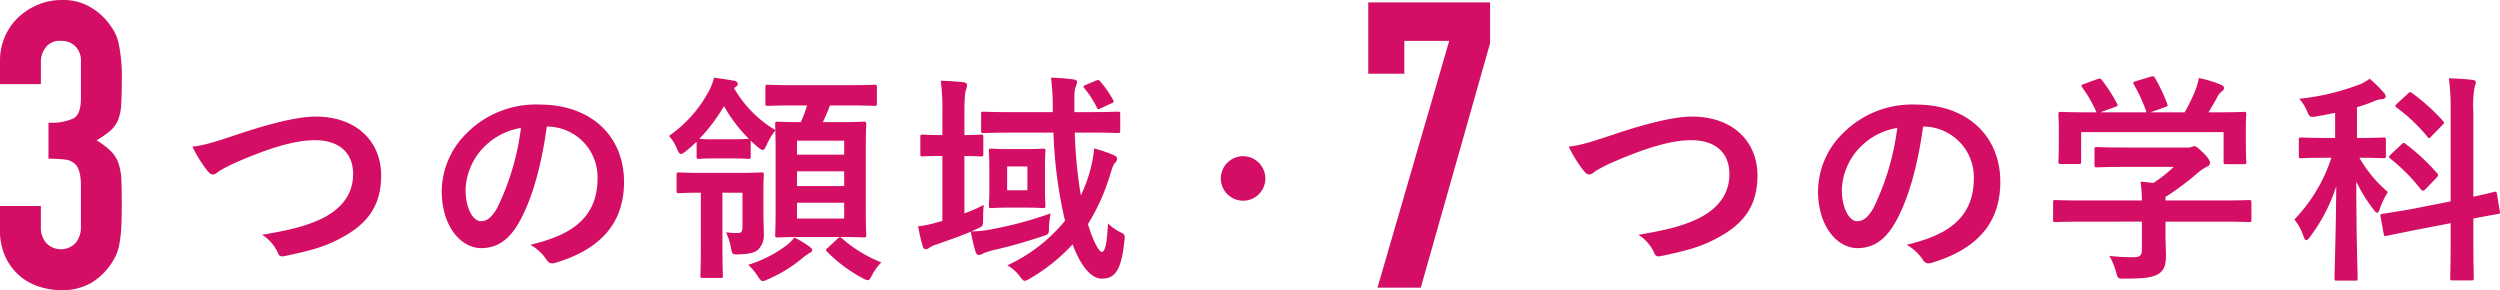 <svg xmlns="http://www.w3.org/2000/svg" width="449.221" height="52.127" viewBox="0 0 449.221 52.127">
  <g id="グループ_4295" data-name="グループ 4295" transform="translate(-188.116 -1288.854)">
    <path id="パス_7330" data-name="パス 7330" d="M196.828,1310.886a9.284,9.284,0,0,0,4.572-.792q1.259-.792,1.26-3.672V1299.8a3.581,3.581,0,0,0-.972-2.592,3.481,3.481,0,0,0-2.628-1.008,3.1,3.1,0,0,0-2.772,1.224,4.244,4.244,0,0,0-.828,2.376v4.176h-7.344v-4.248a10.688,10.688,0,0,1,.863-4.248,10.371,10.371,0,0,1,2.377-3.457,11.841,11.841,0,0,1,3.528-2.3,10.845,10.845,0,0,1,4.32-.864,9.594,9.594,0,0,1,5,1.188,11.556,11.556,0,0,1,2.988,2.412,15.77,15.77,0,0,1,1.26,1.728,8.447,8.447,0,0,1,.9,2.088,28.711,28.711,0,0,1,.648,7.056q0,2.665-.108,4.32a9.03,9.03,0,0,1-.54,2.736,5.472,5.472,0,0,1-1.4,1.944,16.628,16.628,0,0,1-2.484,1.728,13.984,13.984,0,0,1,2.628,2.015,5.958,5.958,0,0,1,1.332,2.16,11.172,11.172,0,0,1,.5,3.061q.07,1.766.072,4.5,0,2.521-.108,4.176a21.513,21.513,0,0,1-.324,2.736,8.586,8.586,0,0,1-.576,1.944,12,12,0,0,1-.936,1.656,11.642,11.642,0,0,1-3.492,3.347,10.375,10.375,0,0,1-5.58,1.332,12.978,12.978,0,0,1-3.672-.575,10.021,10.021,0,0,1-3.528-1.872,10.123,10.123,0,0,1-2.628-3.385,11.341,11.341,0,0,1-1.044-5.111v-4.177h7.344v3.817a4.169,4.169,0,0,0,.972,2.843,3.65,3.65,0,0,0,5.256,0,4.385,4.385,0,0,0,.972-2.987v-7.345q0-3.023-1.152-3.96a3.213,3.213,0,0,0-1.764-.719,23.711,23.711,0,0,0-2.916-.144Z" fill="#d40e64"/>
    <path id="パス_7331" data-name="パス 7331" d="M230.449,1313.122c6.159-2.08,11.158-3.319,14.4-3.319,7.159,0,11.757,4.319,11.757,10.6,0,5.24-2.279,8.559-7.038,11.119-3.36,1.879-6.479,2.519-10.159,3.319-.8.16-1.119.12-1.4-.64a7.426,7.426,0,0,0-2.8-3.159c5.279-.88,8.119-1.64,10.839-2.96,3.4-1.72,5.518-4.279,5.518-7.958,0-3.76-2.439-6.079-6.878-6.079-3.6,0-8.359,1.439-14.438,4.119a25.67,25.67,0,0,0-2.76,1.44c-.559.48-.88.6-1.079.6-.4,0-.72-.24-1.16-.84a23.242,23.242,0,0,1-2.56-4.159C224.45,1315,225.93,1314.642,230.449,1313.122Z" fill="#d40e64"/>
    <path id="パス_7332" data-name="パス 7332" d="M286.368,1311.6c-.92,6.8-2.6,13.037-5,17.237-1.72,3-3.8,4.6-6.8,4.6-3.518,0-7.078-3.758-7.078-10.278a14.738,14.738,0,0,1,4.519-10.4,17.5,17.5,0,0,1,13-5.119c9.6,0,15.237,5.919,15.237,13.878,0,7.438-4.2,12.118-12.317,14.557-.84.24-1.2.08-1.72-.72a8.494,8.494,0,0,0-2.8-2.519c6.759-1.6,12.078-4.4,12.078-11.958a9.083,9.083,0,0,0-8.959-9.278Zm-11.478,3.878a11.519,11.519,0,0,0-3.119,7.4c0,3.679,1.479,5.719,2.718,5.719,1.04,0,1.92-.521,3-2.44a45.7,45.7,0,0,0,4.24-14.318A12.039,12.039,0,0,0,274.89,1315.481Z" fill="#d40e64"/>
    <path id="パス_7333" data-name="パス 7333" d="M331.087,1307.8c-3.559,0-4.759.08-5,.08-.4,0-.44-.04-.44-.44v-2.92c0-.4.04-.439.44-.439.24,0,1.44.079,5,.079h9.159c3.6,0,4.8-.079,5-.079.4,0,.44.039.44.439v2.92c0,.4-.04.44-.44.44-.2,0-1.4-.08-5-.08h-3a30.74,30.74,0,0,1-1.279,3h2.759c3.2,0,4.319-.08,4.6-.08.4,0,.441.04.441.439,0,.2-.08,1.6-.08,4.64v10.637c0,3.04.08,4.4.08,4.64,0,.4-.04.44-.441.44-.28,0-1.4-.081-4.6-.081h-6.239c-3.239,0-4.359.081-4.6.081-.44,0-.48-.04-.48-.44,0-.24.08-1.6.08-4.64v-10.477c0-1.72-.04-2.92-.04-3.68a11.559,11.559,0,0,0-1.6,2.68c-.281.559-.441.84-.681.84-.2,0-.439-.16-.88-.521s-.88-.76-1.279-1.159v2.839c0,.4-.04.44-.441.44-.239,0-.839-.08-2.919-.08h-3.04c-2.079,0-2.678.08-2.919.08-.36,0-.4-.04-.4-.44v-2.639c-.64.6-1.279,1.2-1.959,1.72-.4.319-.641.479-.84.479-.28,0-.44-.28-.72-.919a7.956,7.956,0,0,0-1.44-2.32,23.076,23.076,0,0,0,7-7.759,10.038,10.038,0,0,0,1.08-2.719c1.36.2,2.48.36,3.639.559.44.08.64.321.64.561,0,.2-.12.4-.44.6l-.24.161a21.06,21.06,0,0,0,7.439,7.558c-.04-.639-.04-.96-.04-1.08,0-.4.04-.439.48-.439.2,0,1.28.08,4.119.08a19.246,19.246,0,0,0,1.12-3ZM317.93,1323.48v9.958c0,3.16.08,4.68.08,4.919,0,.4-.04.441-.441.441H314.41c-.4,0-.44-.04-.44-.441,0-.279.08-1.759.08-4.919v-9.958c-2.719,0-3.679.081-3.879.081-.441,0-.481-.04-.481-.441v-2.8c0-.44.04-.48.481-.48.24,0,1.239.08,4.359.08h5.919c3.159,0,4.239-.08,4.48-.08.4,0,.439.04.439.48,0,.24-.08.959-.08,2.639v3.84c0,1.4.08,2.959.08,4a3.717,3.717,0,0,1-.92,2.8c-.6.6-1.4.88-3.479.96-1.28.04-1.28.04-1.52-1.241a10.3,10.3,0,0,0-.88-2.719,13.046,13.046,0,0,0,2.12.12c.64,0,.84-.24.84-1.119v-6.12Zm4.758-9.678a26.629,26.629,0,0,1-4.479-5.879,30.633,30.633,0,0,1-4.438,5.879,26.6,26.6,0,0,0,2.838.08h3.04c2.08,0,2.68-.08,2.919-.08Zm10.918,19.4c.361.24.441.441.441.641,0,.239-.2.359-.481.479-.279.161-.6.4-1.039.72a25.075,25.075,0,0,1-6.439,4,2.764,2.764,0,0,1-.92.319c-.279,0-.48-.24-.92-.919a10.954,10.954,0,0,0-1.68-2,22.7,22.7,0,0,0,6.959-3.559,7.148,7.148,0,0,0,1.321-1.36A19.4,19.4,0,0,1,333.606,1333.2Zm-2.279-19.076v2.52h8.479v-2.52Zm8.479,8.158v-2.639h-8.479v2.639Zm0,3h-8.479v2.839h8.479Zm-1.2,6.479c.2-.2.32-.28.44-.28s.24.08.4.24a24.092,24.092,0,0,0,7.038,4.279,9.324,9.324,0,0,0-1.639,2.24c-.36.68-.52.959-.8.959a2.776,2.776,0,0,1-1-.4,26.569,26.569,0,0,1-6.318-4.72c-.321-.319-.2-.4.2-.76Z" fill="#d40e64"/>
    <path id="パス_7334" data-name="パス 7334" d="M361.409,1327.2a32.59,32.59,0,0,0,3.48-1.519,22.841,22.841,0,0,0-.12,2.479c0,1.32,0,1.32-1.16,1.84a10.1,10.1,0,0,1-.96.44,21.948,21.948,0,0,0,4.12-.48,68.419,68.419,0,0,0,10.118-2.76c-.12.8-.24,1.6-.28,2.4,0,1.319,0,1.359-1.2,1.719a93.077,93.077,0,0,1-9.118,2.56c-.72.239-1.2.359-1.44.479a1.993,1.993,0,0,1-.84.321c-.239,0-.44-.16-.6-.6a28.536,28.536,0,0,1-.84-3.6c-1.96.84-4.159,1.6-6.239,2.32a4.186,4.186,0,0,0-1.2.559,1.132,1.132,0,0,1-.68.281c-.2,0-.4-.12-.52-.52a30.189,30.189,0,0,1-.84-3.6,20.846,20.846,0,0,0,3.479-.72l.88-.24v-11.678h-.08c-2.479,0-3.239.079-3.479.079-.36,0-.4-.039-.4-.44v-3c0-.439.04-.479.4-.479.28,0,1.04.08,3.559.08v-3.68a43.95,43.95,0,0,0-.28-6.079c1.48.04,2.72.12,4.12.281.359.04.6.24.6.44a3.087,3.087,0,0,1-.161.84c-.2.479-.32,1.479-.32,4.438v3.76c2.04,0,2.72-.08,2.96-.08.4,0,.44.04.44.479v3c0,.4-.04.44-.44.44-.24,0-.92-.039-2.96-.079Zm19.837-14.517a83.246,83.246,0,0,0,1.08,11.278,24.521,24.521,0,0,0,1.64-4.359,22.94,22.94,0,0,0,.76-4.08,31.421,31.421,0,0,1,3.439,1.161c.481.24.68.359.68.719a1.185,1.185,0,0,1-.4.76c-.32.32-.44.84-.88,2.16a36.466,36.466,0,0,1-3.96,8.8c1.121,3.68,2.121,5,2.48,5,.641,0,.96-1.72,1.12-5.119a8.811,8.811,0,0,0,2.04,1.48c1.04.52,1.04.52.92,1.64-.561,5.359-1.72,6.8-4.08,6.8-1.64,0-3.559-1.72-5.238-6.159a32.529,32.529,0,0,1-7.559,6.079,3.056,3.056,0,0,1-1.04.479c-.24,0-.44-.239-.84-.759a7.687,7.687,0,0,0-2.28-2.039,29.105,29.105,0,0,0,10.358-8,81.154,81.154,0,0,1-2.079-15.838h-7.119c-3.879,0-5.2.08-5.439.08-.4,0-.44-.04-.44-.48v-2.92c0-.4.04-.439.44-.439.24,0,1.56.08,5.439.08h7v-.481a44.772,44.772,0,0,0-.32-5.718,35.019,35.019,0,0,1,4.039.32c.44.04.64.239.64.439a1.96,1.96,0,0,1-.2.8c-.2.4-.28.84-.28,2.76V1309h2.28c3.919,0,5.279-.08,5.519-.08.4,0,.44.04.44.439v2.92c0,.44-.04.48-.44.48-.24,0-1.6-.08-5.519-.08Zm-8.8,2.96c2.16,0,2.8-.08,3.04-.08.44,0,.48.04.48.44,0,.239-.08,1.039-.08,3.079v3.6c0,2.079.08,2.879.08,3.119,0,.4-.04.44-.48.44-.24,0-.88-.08-3.04-.08h-3.119c-2.159,0-2.8.08-3.079.08-.4,0-.44-.04-.44-.44,0-.28.08-1.04.08-3.119v-3.6c0-2.04-.08-2.84-.08-3.079,0-.4.04-.44.44-.44.279,0,.92.08,3.079.08Zm.281,3.119h-3.64v4.279h3.64Zm12.358-15.438c.479-.159.479-.119.76.2a18.7,18.7,0,0,1,2.279,3.28c.2.36.12.48-.439.68l-1.72.8c-.561.28-.6.239-.8-.2a16.8,16.8,0,0,0-2.2-3.359c-.28-.321-.2-.441.32-.64Z" fill="#d40e64"/>
    <path id="パス_7335" data-name="パス 7335" d="M415.487,1320.921a4,4,0,1,1-4-4A4.011,4.011,0,0,1,415.487,1320.921Z" fill="#d40e64"/>
    <path id="パス_7336" data-name="パス 7336" d="M435.635,1340.55l12.888-44.352h-8.064v5.9h-6.48v-12.816h21.888v7.344l-12.456,43.92Z" fill="#d40e64"/>
    <path id="パス_7337" data-name="パス 7337" d="M477.753,1313.122c6.159-2.08,11.158-3.319,14.4-3.319,7.16,0,11.758,4.319,11.758,10.6,0,5.24-2.279,8.559-7.038,11.119-3.36,1.879-6.479,2.519-10.159,3.319-.8.16-1.119.12-1.4-.64a7.426,7.426,0,0,0-2.8-3.159c5.279-.88,8.119-1.64,10.839-2.96,3.4-1.72,5.518-4.279,5.518-7.958,0-3.76-2.439-6.079-6.879-6.079-3.6,0-8.358,1.439-14.437,4.119a25.471,25.471,0,0,0-2.76,1.44c-.56.48-.88.6-1.079.6-.4,0-.72-.24-1.16-.84a23.246,23.246,0,0,1-2.56-4.159C471.754,1315,473.233,1314.642,477.753,1313.122Z" fill="#d40e64"/>
    <path id="パス_7338" data-name="パス 7338" d="M533.672,1311.6c-.92,6.8-2.6,13.037-5,17.237-1.72,3-3.8,4.6-6.8,4.6-3.519,0-7.078-3.758-7.078-10.278a14.741,14.741,0,0,1,4.518-10.4,17.5,17.5,0,0,1,13-5.119c9.6,0,15.237,5.919,15.237,13.878,0,7.438-4.2,12.118-12.318,14.557-.839.24-1.2.08-1.719-.72a8.515,8.515,0,0,0-2.8-2.519c6.759-1.6,12.078-4.4,12.078-11.958a9.084,9.084,0,0,0-8.959-9.278Zm-11.479,3.878a11.519,11.519,0,0,0-3.119,7.4c0,3.679,1.48,5.719,2.719,5.719,1.04,0,1.92-.521,3-2.44a45.672,45.672,0,0,0,4.239-14.318A12.043,12.043,0,0,0,522.193,1315.481Z" fill="#d40e64"/>
    <path id="パス_7339" data-name="パス 7339" d="M562.474,1328.68c-3.56,0-4.759.08-5,.08-.4,0-.441-.04-.441-.441v-3.079c0-.4.04-.44.441-.44.24,0,1.439.08,5,.08h10.518a28.953,28.953,0,0,0-.24-3.4l2.319.241a24.971,24.971,0,0,0,3.64-2.88h-8.639c-3.679,0-4.959.08-5.159.08-.4,0-.439-.04-.439-.4v-2.8c0-.4.04-.441.439-.441.2,0,1.48.08,5.159.08H580.91a2.507,2.507,0,0,0,.96-.08,1.318,1.318,0,0,1,.521-.159c.319,0,.719.319,1.719,1.279.8.84,1.119,1.361,1.119,1.72a.637.637,0,0,1-.479.64,9.573,9.573,0,0,0-1.92,1.32,47.379,47.379,0,0,1-5.6,4.159v.64h10c3.56,0,4.759-.08,5-.08.4,0,.44.04.44.44v3.079c0,.4-.04.441-.44.441-.241,0-1.44-.08-5-.08h-10v2.6c0,.96.081,2.44.081,3.48,0,1.72-.321,2.6-1.281,3.279-1.04.64-2.279.88-6.119.88-1.239,0-1.239.04-1.559-1.16a12.123,12.123,0,0,0-1.2-2.92,38.893,38.893,0,0,0,4.28.24c1.119,0,1.559-.279,1.559-1.4v-5Zm2.479-25.6c.521-.2.64-.12.88.2a30.069,30.069,0,0,1,2.68,4.16c.2.4.2.44-.361.64l-2.639.96h8.319a30.969,30.969,0,0,0-2.28-5c-.239-.4-.119-.44.36-.6l2.64-.8c.479-.161.6-.081.8.24a31.315,31.315,0,0,1,2.2,4.639c.12.36.12.4-.44.6l-2.6.92h6.159a31.618,31.618,0,0,0,1.959-4.04,13.226,13.226,0,0,0,.6-2.119,20.08,20.08,0,0,1,3.959,1.2c.361.159.56.359.56.6a.75.75,0,0,1-.4.6,3,3,0,0,0-.76.92c-.561,1.04-1.04,1.88-1.64,2.84h1.039c3.72,0,5.04-.08,5.28-.08.44,0,.48.04.48.439,0,.241-.08,1-.08,2.161v1.839c0,3.6.08,4.24.08,4.479,0,.44-.04.48-.48.48h-3.16c-.4,0-.439-.04-.439-.48V1312.6h-25.6v5.278c0,.4-.04.44-.44.44h-3.159c-.441,0-.481-.04-.481-.44,0-.279.08-.92.08-4.519v-1.48c0-1.48-.08-2.2-.08-2.48,0-.4.04-.439.481-.439.239,0,1.559.08,5.279.08h1.079a23.245,23.245,0,0,0-2.56-4.48c-.239-.36-.2-.44.281-.6Z" fill="#d40e64"/>
    <path id="パス_7340" data-name="パス 7340" d="M607.714,1309.123c-1.08.239-2.16.44-3.28.64-1.24.2-1.28.2-1.8-1a7.93,7.93,0,0,0-1.361-2.159,42.684,42.684,0,0,0,11-2.64,9.325,9.325,0,0,0,1.64-.96,21.253,21.253,0,0,1,2.52,2.479,1.039,1.039,0,0,1,.36.72c0,.28-.32.481-.72.481a3.829,3.829,0,0,0-1.36.359,30.732,30.732,0,0,1-3.079,1.08v5.519h.36c3.119,0,4.159-.08,4.4-.08.4,0,.44.04.44.44v2.84c0,.4-.04.439-.44.439-.24,0-1.28-.08-4.32-.08a23.136,23.136,0,0,0,5.119,6.159,14.8,14.8,0,0,0-1.479,3.079c-.12.441-.279.641-.44.641-.2,0-.4-.2-.679-.6a27.449,27.449,0,0,1-3.08-5c0,9.8.24,16.518.24,17.4,0,.359-.04.4-.44.4h-3.28c-.4,0-.439-.04-.439-.4,0-.84.239-7.6.319-16.558a30.565,30.565,0,0,1-4.679,9.039c-.28.4-.52.64-.719.64-.161,0-.321-.2-.481-.68a10.34,10.34,0,0,0-1.639-3.04,28.724,28.724,0,0,0,6.638-11.078h-1c-3.12,0-4.16.08-4.4.08-.4,0-.441-.04-.441-.439V1314c0-.4.04-.44.441-.44.239,0,1.279.08,4.4.08h1.68Zm20.756,15.917v-16.077a42.159,42.159,0,0,0-.32-6.039c1.48.04,2.839.12,4.2.28.439.04.639.2.639.4a2.145,2.145,0,0,1-.2.839,18.383,18.383,0,0,0-.24,4.44V1324.2c2.44-.519,3.439-.8,3.8-.88s.36,0,.44.4l.52,3.119c.08.359,0,.4-.4.479-.359.08-1.479.241-4.359.8v3.72c0,4.479.08,6.719.08,6.959,0,.4-.04.439-.44.439h-3.4c-.36,0-.4-.04-.4-.439,0-.24.08-2.44.08-6.919v-2.92l-6.439,1.24-5.119,1.04c-.36.08-.4,0-.48-.4l-.56-3.039c-.08-.4-.04-.441.36-.521s1.64-.239,5.12-.84Zm-8.838-10.238c.359-.361.439-.321.76-.08a38.052,38.052,0,0,1,5.638,5.239c.281.32.241.479-.12.84l-1.959,2.04a.816.816,0,0,1-.44.279c-.12,0-.2-.04-.36-.2a33.048,33.048,0,0,0-5.519-5.559c-.32-.28-.32-.36.08-.759Zm1.159-9.118c.32-.321.4-.361.72-.121a35.071,35.071,0,0,1,5.559,5c.12.16.2.24.2.36s-.081.239-.281.4l-1.96,2c-.4.44-.439.48-.719.12a30.515,30.515,0,0,0-5.519-5.239c-.36-.28-.32-.36.08-.76Z" fill="#d40e64"/>
  </g>
</svg>
